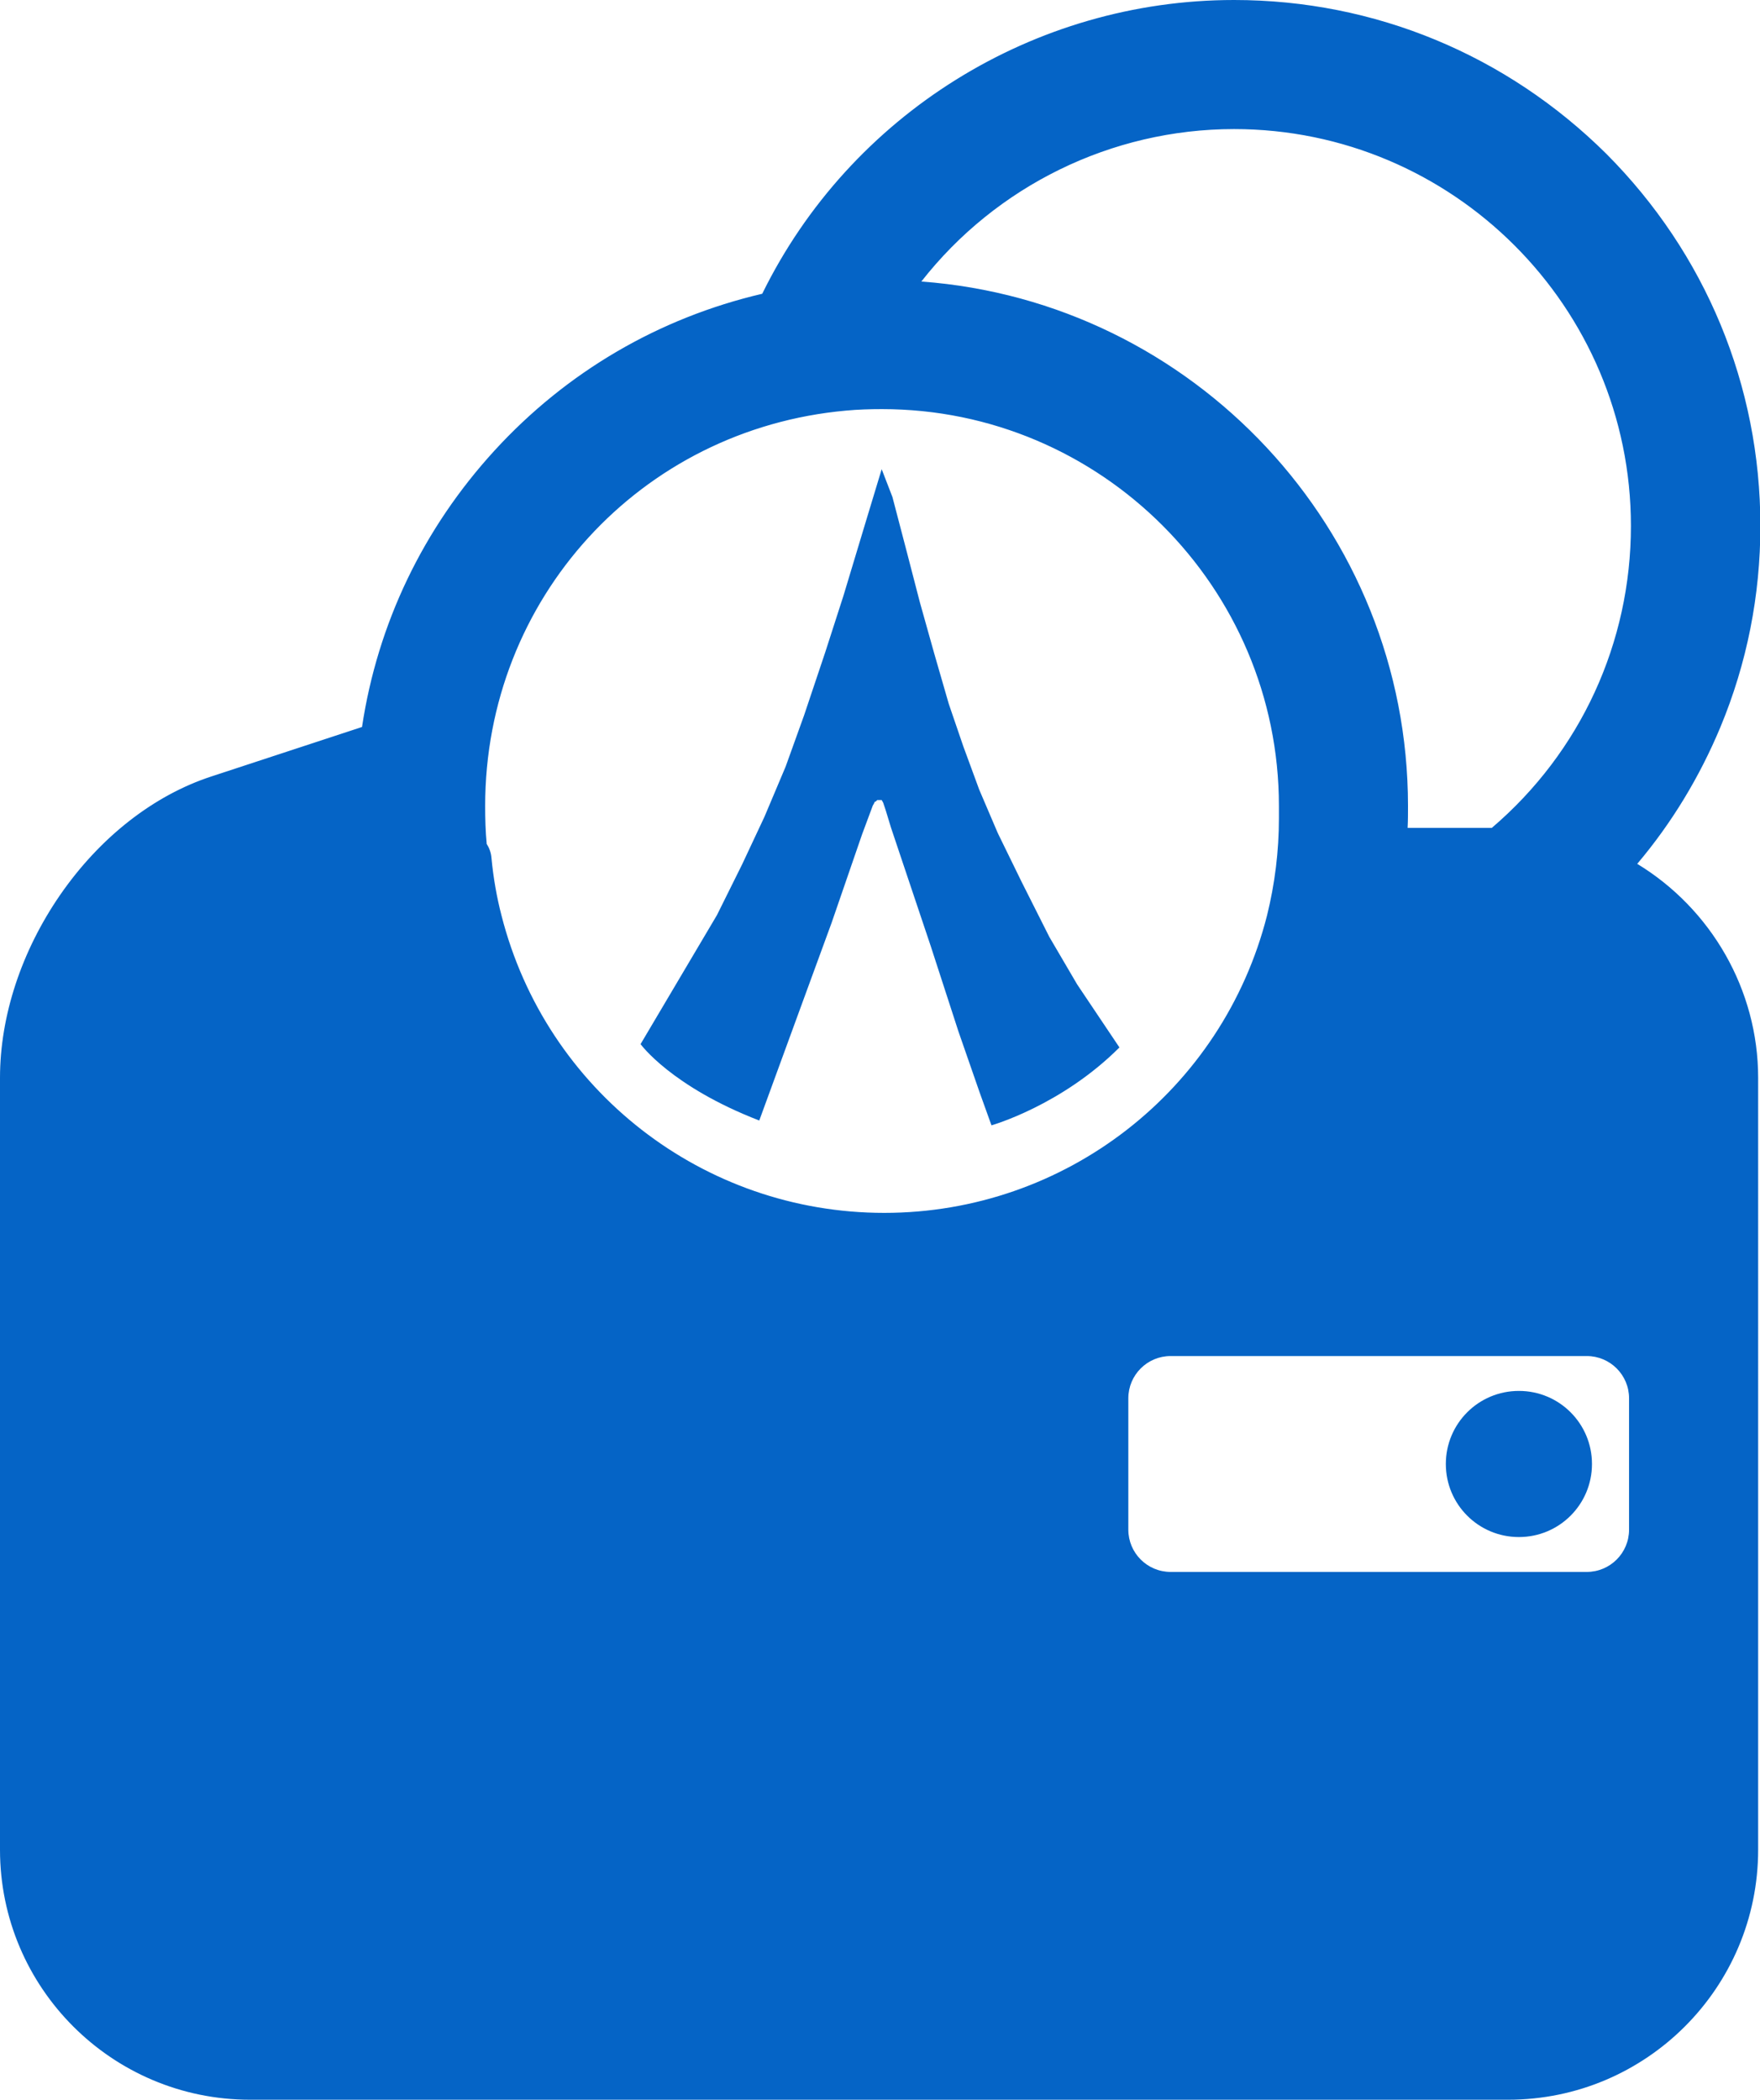<?xml version="1.0" encoding="utf-8"?>
<!-- Generator: Adobe Illustrator 19.0.0, SVG Export Plug-In . SVG Version: 6.00 Build 0)  -->
<svg version="1.1" id="Layer_1" xmlns="http://www.w3.org/2000/svg" xmlns:xlink="http://www.w3.org/1999/xlink" x="0px" y="0px"
	 viewBox="0 0 474.5 566.2" style="enable-background:new 0 0 474.5 566.2;" xml:space="preserve">
<style type="text/css">
	.st0{clip-path:url(#SVGID_2_);fill:#0564C6;}
</style>
<g>
	<defs>
		<rect id="SVGID_1_" width="474.5" height="566.2"/>
	</defs>
	<clipPath id="SVGID_2_">
		<use xlink:href="#SVGID_1_"  style="overflow:visible;"/>
	</clipPath>
	<path class="st0" d="M67.4,561.6c-34.7,0-62.9-28.2-62.9-62.9V290.6c0-33.3,23.7-67.1,54-77.1l43.1-14.2
		c3.6-28,15.7-53.8,34.9-74.8c19.3-21.1,44.2-35.4,72-41.4c22.6-47.8,71.1-78.6,124.1-78.6c75.7,0,137.3,61.6,137.3,137.3
		c0,34.5-12.6,67-35.7,92.4c21.3,10.5,35.2,32.4,35.2,56.4v208.1c0,34.7-28.2,62.9-62.9,62.9H67.4z M315.6,361.1
		c-8.8,0-15.9,7.1-15.9,15.9v35.4c0,8.8,7.1,15.9,15.9,15.9h112.2c8.8,0,15.9-7.1,15.9-15.9V377c0-8.8-7.1-15.9-15.9-15.9H315.6z
		 M126.9,229.2c0.6,0.7,1,1.6,1.1,2.6c0.5,5.5,1.5,10.9,2.8,16.1c12.5,49.2,56.7,83.6,107.5,83.6c50.8,0,95.1-34.4,107.5-83.6
		c2.3-8.9,3.4-18,3.4-27.3c0-0.4,0-0.8,0-1.2c0-0.1,0-0.3,0-0.3c0-0.6,0-1.2,0-1.8c0-61.5-50-111.5-111.5-111.5
		c-3.4,0-6.8,0.2-10.1,0.5c-57.8,5.2-101.4,52.9-101.4,111.1c0,3.7,0.2,7.2,0.5,10.5L126.9,229.2z M100.9,227.7c0-0.3,0-0.6-0.1-1
		l-2.9,1H100.9z M403.8,227.7c25.7-21.3,40.4-52.5,40.4-85.9c0-61.5-50-111.5-111.5-111.5c-37.4,0-72.3,18.9-92.9,49.7
		c74.8,1.1,135.3,62.3,135.3,137.3c0,3.3-0.1,6.6-0.4,10.4H403.8z"/>
	<path class="st0" d="M332.7,9c73.3,0,132.8,59.5,132.8,132.8c0,35.3-14,69-39,93.9c22.9,8.4,38.4,30.3,38.4,54.9v208.1
		c0,32.1-26.3,58.4-58.4,58.4H67.4C35.3,557.2,9,530.9,9,498.8V290.6c0-30.4,22.1-63.3,50.9-72.8l45.9-15.1
		c6.3-57.5,49.4-104.4,105.9-115.7C233.3,39.6,280.6,9,332.7,9 M231.7,84.7c2-0.1,4.1-0.1,6.1-0.1c73.3,0,132.8,59.5,132.8,132.8
		c0,5-0.4,9.9-0.9,14.9h35.7c27.5-22.1,43.3-55.1,43.3-90.4c0-64.1-51.9-116-116-116C290.8,25.8,252.4,48.2,231.7,84.7 M122.7,232.2
		h0.8c0.6,5.7,1.6,11.4,2.9,16.8H67.4c-22.9,0-41.6,18.7-41.6,41.6v208.1c0,22.9,18.7,41.6,41.6,41.6h339.2
		c22.9,0,41.6-18.7,41.6-41.6v-49.2H291.9c-4.6,0-8.4-3.8-8.4-8.4v-93c0-4.6,3.8-8.4,8.4-8.4h-4.2c-4.6,0-8.4,3.8-8.4,8.4
		c0-4.6,3.8-8.4,8.4-8.4h4.2l70.6,0h85.8v-49.2c0-22.9-18.7-41.6-41.6-41.6h-56.3c2.3-9.1,3.5-18.6,3.5-28.4c0-0.5,0-0.9,0-1.4
		c0,0,0,0,0-0.1c0-0.6,0-1.2,0-1.8c0-64.1-51.9-116-116-116c-3.5,0-7.1,0.2-10.5,0.5c-59.1,5.3-105.5,55-105.5,115.5
		c0,3.9,0.2,7.5,0.5,10.9L122.7,232.2 M69.8,232.2h36l-0.3-2.4c-0.3-3.1-0.5-6.2-0.6-9.2L69.8,232.2 M315.6,432.8h112.2
		c11.3,0,20.4-9.1,20.4-20.4V377c0-11.3-9.1-20.4-20.4-20.4H315.6c-11.3,0-20.4,9.1-20.4,20.4v35.4
		C295.2,423.7,304.3,432.8,315.6,432.8 M406.6,249c22.9,0,41.6,18.7,41.6,41.6v49.2h-85.8l-70.6,0h-4.2c-4.6,0-8.4,3.8-8.4,8.4v93
		c0,4.6,3.8,8.4,8.4,8.4h4.2h156.4v49.2c0,22.8-18.7,41.6-41.6,41.6H67.4c-22.9,0-41.6-18.7-41.6-41.6V290.6
		c0-22.9,18.7-41.6,41.6-41.6h59.1c12.7,50,58,87,111.9,87s99.2-37,111.9-87H406.6 M350.3,249c-12.6,50-57.9,87-111.9,87
		s-99.2-37-111.9-87c12.7,50,58,87,111.9,87S337.6,299,350.3,249 M279.3,348.2v93c0,4.6,3.8,8.4,8.4,8.4h4.2h-4.2
		c-4.6,0-8.4-3.8-8.4-8.4V348.2 M332.7,0c-54,0-103.5,30.9-127.2,79.2c-27.8,6.5-52.7,21-72.2,42.3c-19.2,21-31.5,46.6-35.7,74.5
		l-40.5,13.3c-15.7,5.1-30.2,16.5-40.9,32C5.8,256.4,0,273.9,0,290.6v208.1c0,37.2,30.2,67.4,67.4,67.4h339.2
		c37.2,0,67.4-30.2,67.4-67.4V290.6c0-23.8-12.7-45.6-32.6-57.7c9.3-11,16.8-23.4,22.4-36.8c7.2-17.3,10.8-35.6,10.8-54.3
		c0-37.9-14.8-73.5-41.5-100.3C406.2,14.8,370.6,0,332.7,0 M248.4,75.9c20.1-25.7,51.2-41.1,84.3-41.1c59,0,107,48,107,107
		c0,31.5-13.6,61-37.5,81.4h-22.7c0.1-2,0.1-4,0.1-5.9C379.6,142.7,321.7,81.3,248.4,75.9 M131.2,227.3c-0.3-3.1-0.4-6.5-0.4-10
		c0-55.8,41.8-101.6,97.3-106.6c3.2-0.3,6.5-0.4,9.7-0.4c59,0,107,48,107,107c0,0.6,0,1.1,0,1.7c0,0.1,0,0.1,0,0.2
		c0,0.1,0,0.3,0,0.4c0,0.3,0,0.7,0,1c0,8.9-1.1,17.7-3.2,26.2c0,0,0,0,0,0c0,0,0,0,0,0C329.6,294,287.2,327,238.4,327
		c-48.8,0-91.2-33-103.2-80.2c0,0,0,0,0,0c-1.3-5-2.2-10.2-2.7-15.5c-0.1-1.4-0.6-2.7-1.3-3.8L131.2,227.3z M291.9,348.8
		L291.9,348.8L291.9,348.8z M315.6,423.8c-6.3,0-11.4-5.1-11.4-11.4V377c0-6.3,5.1-11.4,11.4-11.4h112.2c6.3,0,11.4,5.1,11.4,11.4
		v35.4c0,6.3-5.1,11.4-11.4,11.4H315.6z"/>
	<path class="st0" d="M193.3,246.7l-20.6,34.8c0,0,8.2,11.4,32,20.6l11.7-32l7.8-21.3l8.2-23.8l2.9-7.8l0.4-0.7c0,0,0-0.4,0.4-0.4
		l0.4-0.4h0.4h0.4h0.4l0.4,0.7l0.7,2.1l1.4,4.6l5.7,17l5,14.9l7.5,23.1l5.7,16.4l3.2,8.9c0,0,18.8-5.3,34.5-21l-11.4-17l-7.5-12.8
		l-7.5-14.9l-6.4-13.1l-5-11.7l-4.3-11.7l-3.9-11.4l-3.9-13.5l-3.9-13.9l-3.5-13.5l-3.9-14.9l-2.9-7.5l-4.3,14.2l-6,19.9l-4.9,15.2
		l-5.7,17l-5,13.9l-5.7,13.5l-6,12.8L193.3,246.7z"/>
	<path class="st0" d="M409.5,375c-10.9,0-19.7,8.8-19.7,19.7s8.8,19.7,19.7,19.7c10.9,0,19.7-8.8,19.7-19.7S420.4,375,409.5,375"/>
</g>
</svg>

